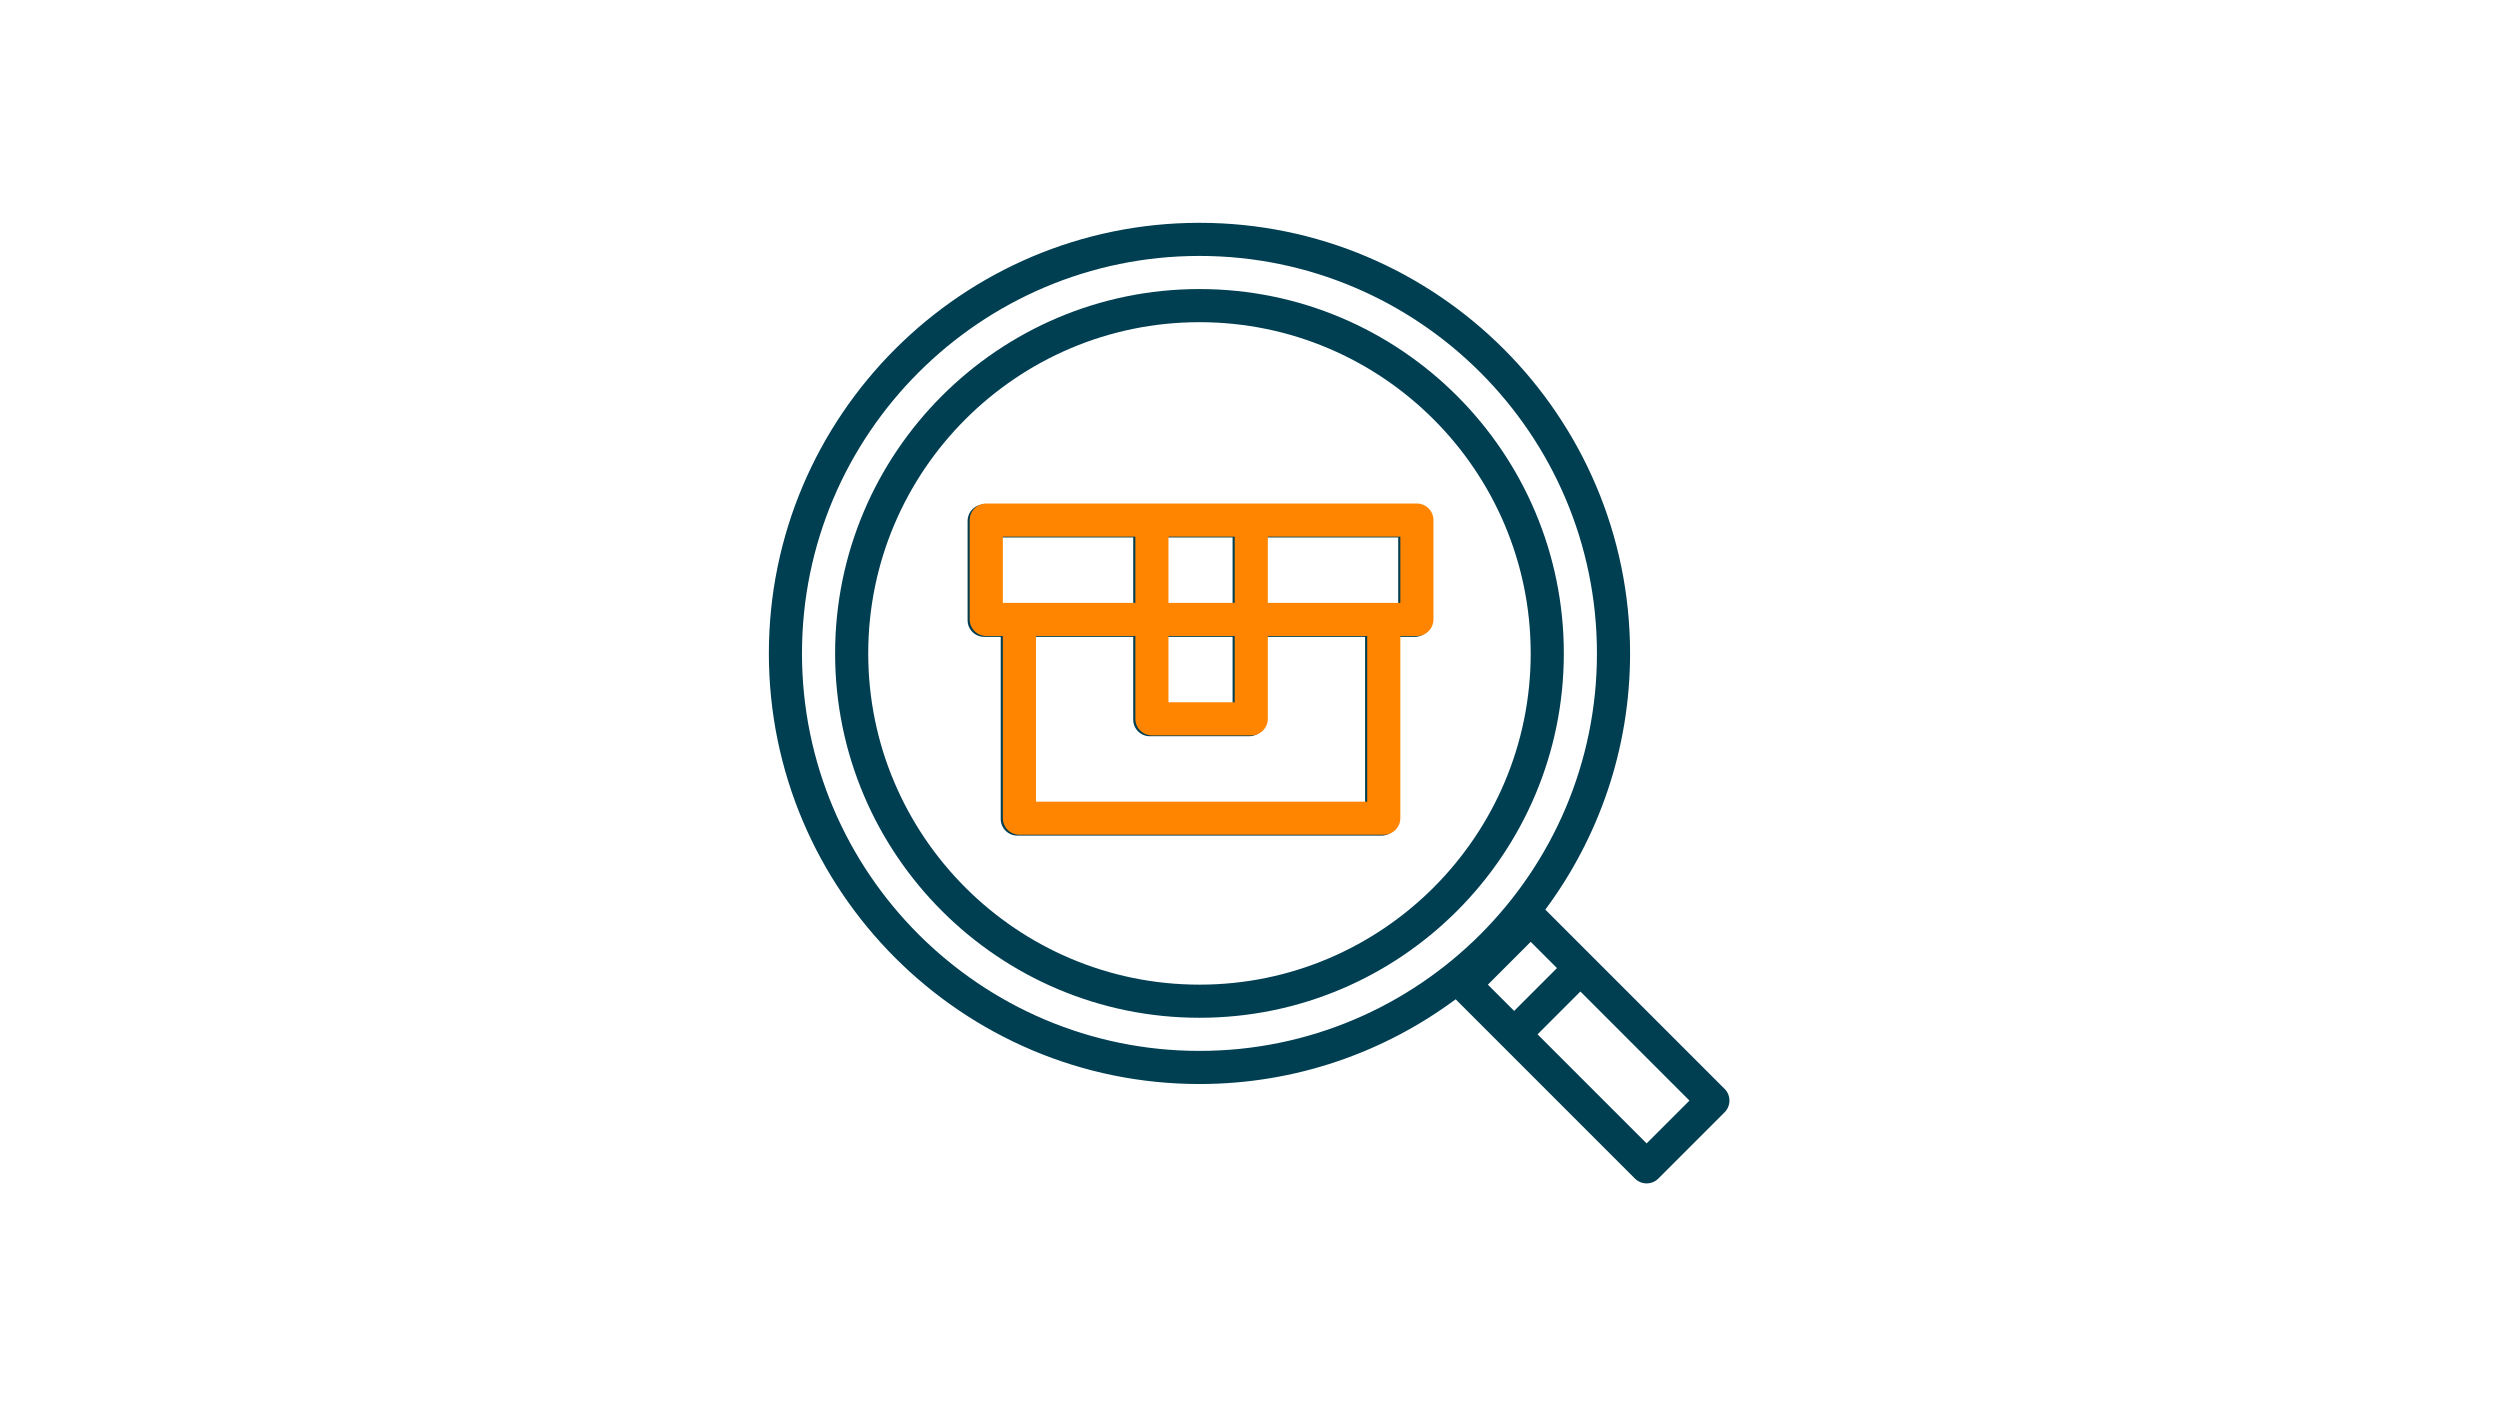 <?xml version="1.0" encoding="UTF-8"?>
<svg xmlns="http://www.w3.org/2000/svg" xmlns:xlink="http://www.w3.org/1999/xlink" width="1440pt" height="810pt" viewBox="0 0 1440 810" version="1.2">
<defs>
<clipPath id="clip1">
  <path d="M 442.863 128 L 997 128 L 997 682 L 442.863 682 Z M 442.863 128 "/>
</clipPath>
<clipPath id="clip2">
  <path d="M 547.551 276.359 L 831.051 276.359 L 831.051 485.609 L 547.551 485.609 Z M 547.551 276.359 "/>
</clipPath>
</defs>
<g id="surface1">
<rect x="0" y="0" width="1440" height="810" style="fill:rgb(100%,100%,100%);fill-opacity:1;stroke:none;"/>
<rect x="0" y="0" width="1440" height="810" style="fill:rgb(100%,100%,100%);fill-opacity:1;stroke:none;"/>
<g clip-path="url(#clip1)" clip-rule="nonzero">
<path style=" stroke:none;fill-rule:nonzero;fill:rgb(0%,24.309%,32.159%);fill-opacity:1;" d="M 948.461 658.605 L 885.633 595.777 L 910.301 571.109 L 973.129 633.938 Z M 857.016 567.16 L 881.684 542.492 L 896.812 557.621 L 872.145 582.289 Z M 461.941 376.367 C 461.941 250.117 564.641 147.418 690.891 147.418 C 817.141 147.418 919.84 250.117 919.84 376.367 C 919.84 502.617 817.141 605.32 690.891 605.32 C 564.641 605.32 461.941 502.617 461.941 376.367 Z M 690.891 128.34 C 554.133 128.34 442.863 239.609 442.863 376.367 C 442.863 513.129 554.133 624.398 690.891 624.398 C 746.117 624.398 797.207 606.211 838.457 575.582 L 941.715 678.84 C 943.578 680.703 946 681.637 948.461 681.637 C 950.918 681.637 953.34 680.703 955.203 678.84 L 993.363 640.684 C 997.09 636.957 997.09 630.918 993.363 627.191 L 890.105 523.934 C 920.734 482.684 938.922 431.594 938.922 376.367 C 938.922 239.609 827.648 128.34 690.891 128.34 "/>
</g>
<path style=" stroke:none;fill-rule:nonzero;fill:rgb(0%,24.309%,32.159%);fill-opacity:1;" d="M 690.891 567.16 C 585.695 567.16 500.098 481.566 500.098 376.367 C 500.098 271.172 585.695 185.578 690.891 185.578 C 796.086 185.578 881.684 271.172 881.684 376.367 C 881.684 481.566 796.086 567.16 690.891 567.16 Z M 690.891 166.496 C 575.148 166.496 481.02 260.625 481.02 376.367 C 481.02 492.109 575.148 586.238 690.891 586.238 C 806.633 586.238 900.762 492.109 900.762 376.367 C 900.762 260.625 806.633 166.496 690.891 166.496 "/>
<path style=" stroke:none;fill-rule:nonzero;fill:rgb(0%,24.309%,32.159%);fill-opacity:1;" d="M 805.367 347.75 L 729.051 347.75 L 729.051 309.59 L 805.367 309.59 Z M 786.289 462.227 L 595.496 462.227 L 595.496 366.828 L 652.734 366.828 L 652.734 414.527 C 652.734 419.781 657.02 424.066 662.273 424.066 L 719.512 424.066 C 724.766 424.066 729.051 419.781 729.051 414.527 L 729.051 366.828 L 786.289 366.828 Z M 576.418 309.59 L 652.734 309.59 L 652.734 347.75 L 576.418 347.75 Z M 671.812 366.828 L 709.969 366.828 L 709.969 404.988 L 671.812 404.988 Z M 709.969 309.59 L 709.969 347.75 L 671.812 347.75 L 671.812 309.59 Z M 814.906 290.512 L 566.875 290.512 C 561.621 290.512 557.336 294.797 557.336 300.051 L 557.336 357.289 C 557.336 362.543 561.621 366.828 566.875 366.828 L 576.418 366.828 L 576.418 471.766 C 576.418 477.02 580.703 481.305 585.957 481.305 L 795.828 481.305 C 801.082 481.305 805.367 477.02 805.367 471.766 L 805.367 366.828 L 814.906 366.828 C 820.16 366.828 824.445 362.543 824.445 357.289 L 824.445 300.051 C 824.445 294.797 820.16 290.512 814.906 290.512 "/>
<g clip-path="url(#clip2)" clip-rule="nonzero">
<path style=" stroke:none;fill-rule:nonzero;fill:rgb(100%,51.759%,0%);fill-opacity:1;" d="M 949.68 658.121 L 886.855 595.297 L 911.523 570.625 L 974.352 633.453 Z M 858.234 566.676 L 882.902 542.008 L 898.031 557.137 L 873.363 581.805 Z M 463.16 375.887 C 463.16 249.633 565.863 146.934 692.113 146.934 C 818.363 146.934 921.062 249.633 921.062 375.887 C 921.062 502.137 818.363 604.836 692.113 604.836 C 565.863 604.836 463.16 502.137 463.16 375.887 Z M 692.113 127.855 C 555.352 127.855 444.082 239.125 444.082 375.887 C 444.082 512.645 555.352 623.914 692.113 623.914 C 747.336 623.914 798.426 605.73 839.676 575.098 L 942.938 678.355 C 944.801 680.219 947.223 681.152 949.68 681.152 C 952.141 681.152 954.562 680.219 956.426 678.355 L 994.586 640.199 C 998.309 636.473 998.309 630.434 994.586 626.711 L 891.324 523.449 C 921.957 482.199 940.141 431.109 940.141 375.887 C 940.141 239.125 828.871 127.855 692.113 127.855 "/>
<path style=" stroke:none;fill-rule:nonzero;fill:rgb(100%,51.759%,0%);fill-opacity:1;" d="M 692.113 566.676 C 586.914 566.676 501.32 481.082 501.32 375.887 C 501.32 270.688 586.914 185.094 692.113 185.094 C 797.309 185.094 882.902 270.688 882.902 375.887 C 882.902 481.082 797.309 566.676 692.113 566.676 Z M 692.113 166.016 C 576.371 166.016 482.242 260.145 482.242 375.887 C 482.242 491.629 576.371 585.758 692.113 585.758 C 807.855 585.758 901.984 491.629 901.984 375.887 C 901.984 260.145 807.855 166.016 692.113 166.016 "/>
</g>
<path style=" stroke:none;fill-rule:nonzero;fill:rgb(100%,51.759%,0%);fill-opacity:1;" d="M 806.586 347.266 L 730.27 347.266 L 730.27 309.109 L 806.586 309.109 Z M 787.508 461.742 L 596.715 461.742 L 596.715 366.344 L 653.953 366.344 L 653.953 414.043 C 653.953 419.297 658.238 423.582 663.492 423.582 L 720.73 423.582 C 725.984 423.582 730.27 419.297 730.27 414.043 L 730.27 366.344 L 787.508 366.344 Z M 577.637 309.109 L 653.953 309.109 L 653.953 347.266 L 577.637 347.266 Z M 673.031 366.344 L 711.191 366.344 L 711.191 404.504 L 673.031 404.504 Z M 711.191 309.109 L 711.191 347.266 L 673.031 347.266 L 673.031 309.109 Z M 816.125 290.027 L 568.098 290.027 C 562.844 290.027 558.559 294.312 558.559 299.57 L 558.559 356.805 C 558.559 362.059 562.844 366.344 568.098 366.344 L 577.637 366.344 L 577.637 471.281 C 577.637 476.535 581.922 480.82 587.176 480.82 L 797.047 480.82 C 802.301 480.82 806.586 476.535 806.586 471.281 L 806.586 366.344 L 816.125 366.344 C 821.383 366.344 825.668 362.059 825.668 356.805 L 825.668 299.57 C 825.668 294.312 821.383 290.027 816.125 290.027 "/>
</g>
</svg>
